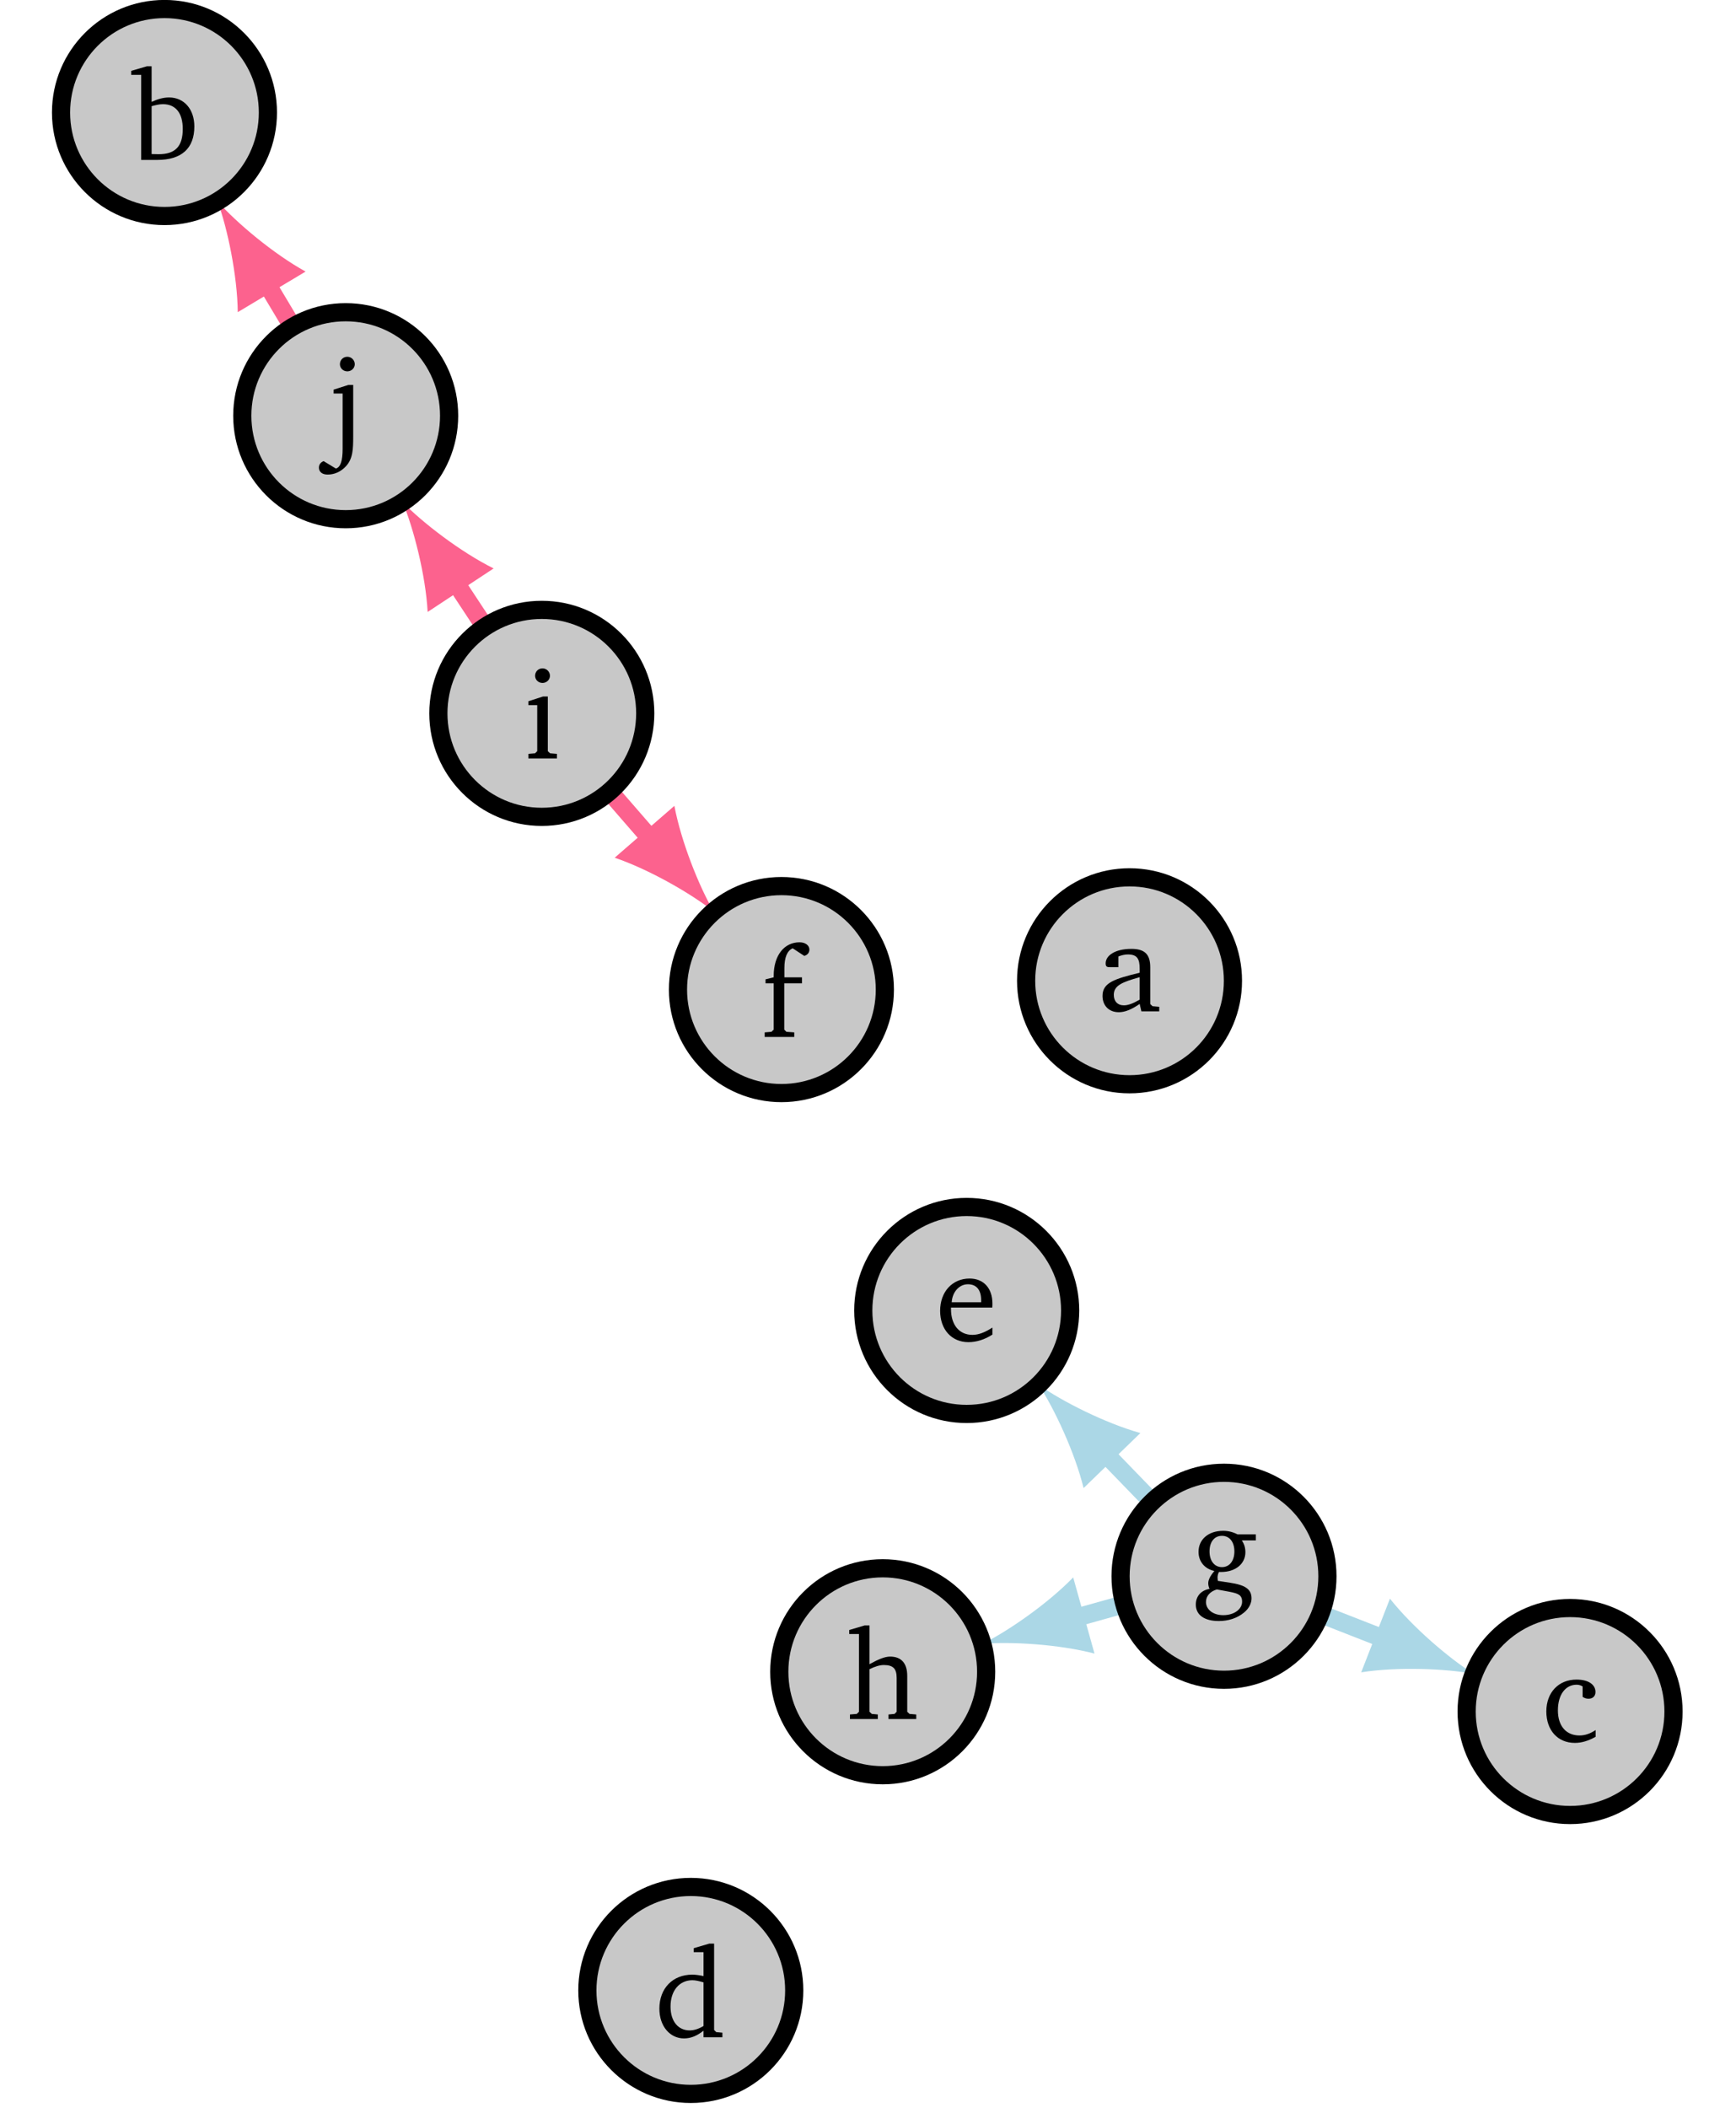 <svg xmlns="http://www.w3.org/2000/svg" xmlns:xlink="http://www.w3.org/1999/xlink" width="189.839" height="230.421" viewBox="0 0 189.839 230.421">
<defs>
<g>
<g id="glyph-0-0">
<path d="M 4.641 -0.812 L 4.828 0 L 6.781 0 L 6.781 -0.5 L 6.047 -0.562 L 5.797 -0.797 L 5.797 -4.828 C 5.797 -6.234 5.188 -6.828 3.734 -6.828 C 1.969 -6.828 0.922 -6.109 0.922 -5.25 C 0.922 -4.922 1.031 -4.828 1.344 -4.828 L 2.312 -4.828 L 2.312 -6 C 2.688 -6.141 3.016 -6.219 3.359 -6.219 C 4.359 -6.219 4.641 -5.75 4.641 -4.656 L 4.641 -4.219 C 1.859 -3.547 0.578 -3.125 0.578 -1.688 C 0.578 -0.641 1.266 0.094 2.359 0.094 C 3.031 0.094 3.766 -0.203 4.641 -0.812 Z M 4.641 -1.281 C 3.953 -0.875 3.375 -0.656 2.922 -0.656 C 2.219 -0.656 1.812 -1.109 1.812 -1.797 C 1.812 -2.812 2.688 -3.188 4.641 -3.734 Z M 4.641 -1.281 "/>
</g>
<g id="glyph-0-1">
<path d="M 1.828 -10.234 L 0.109 -9.734 L 0.109 -9.297 L 1.203 -9.297 L 1.203 0 L 2.969 0 C 5.625 0 7.016 -1.266 7.016 -3.656 C 7.016 -5.547 5.891 -6.828 4.25 -6.828 C 3.641 -6.828 3.016 -6.656 2.344 -6.344 L 2.344 -10.234 Z M 2.344 -0.641 L 2.344 -5.875 C 2.812 -6 3.219 -6.094 3.578 -6.094 C 4.969 -6.094 5.75 -5.125 5.75 -3.391 C 5.75 -1.469 4.922 -0.625 3.109 -0.625 C 3.047 -0.625 2.781 -0.625 2.344 -0.641 Z M 2.344 -0.641 "/>
</g>
<g id="glyph-0-2">
<path d="M 5.906 -0.578 L 5.906 -1.312 C 5.328 -0.922 4.75 -0.719 4.141 -0.719 C 2.703 -0.719 1.781 -1.734 1.781 -3.453 C 1.781 -5.203 2.625 -6.266 3.828 -6.266 C 4.062 -6.266 4.281 -6.203 4.484 -6.078 L 4.484 -4.938 C 4.703 -4.797 4.906 -4.734 5.125 -4.734 C 5.594 -4.734 5.891 -5.016 5.891 -5.469 C 5.891 -6.266 5.141 -6.828 3.812 -6.828 C 1.859 -6.828 0.516 -5.422 0.516 -3.344 C 0.516 -1.297 1.75 0.094 3.641 0.094 C 4.391 0.094 5.141 -0.141 5.906 -0.578 Z M 5.906 -0.578 "/>
</g>
<g id="glyph-0-3">
<path d="M 5.328 -9.297 L 5.328 -6.688 C 4.891 -6.781 4.484 -6.844 4.094 -6.844 C 1.969 -6.844 0.5 -5.359 0.5 -3.125 C 0.5 -1.188 1.672 0.125 3.188 0.125 C 3.953 0.125 4.609 -0.156 5.328 -0.719 L 5.328 0 L 7.391 0 L 7.391 -0.5 L 6.719 -0.562 L 6.484 -0.797 L 6.484 -10.234 L 5.953 -10.234 L 4.25 -9.734 L 4.25 -9.297 Z M 5.328 -1.234 C 4.812 -0.922 4.312 -0.75 3.812 -0.75 C 2.562 -0.75 1.719 -1.734 1.719 -3.359 C 1.719 -5.109 2.703 -6.234 4.109 -6.234 C 4.438 -6.234 4.859 -6.141 5.328 -6 Z M 5.328 -1.234 "/>
</g>
<g id="glyph-0-4">
<path d="M 6.234 -1.469 C 5.438 -0.953 4.734 -0.672 4.047 -0.672 C 2.641 -0.672 1.703 -1.719 1.703 -3.5 L 1.703 -3.656 L 6.219 -3.656 C 6.234 -3.812 6.234 -3.953 6.234 -4.094 C 6.234 -5.797 5.25 -6.828 3.734 -6.828 C 1.859 -6.828 0.516 -5.391 0.516 -3.297 C 0.516 -1.25 1.781 0.125 3.609 0.125 C 4.484 0.125 5.391 -0.156 6.234 -0.703 Z M 5 -4.234 L 1.781 -4.234 C 1.859 -5.422 2.656 -6.203 3.547 -6.203 C 4.484 -6.203 5 -5.594 5 -4.469 Z M 5 -4.234 "/>
</g>
<g id="glyph-0-5">
<path d="M 0.406 0 L 3.641 0 L 3.641 -0.5 L 2.781 -0.562 L 2.547 -0.797 L 2.547 -5.859 L 4.484 -5.859 L 4.484 -6.516 L 2.562 -6.516 L 2.562 -7.516 C 2.562 -8.688 2.859 -9.422 3.469 -9.688 L 4.734 -8.859 C 5.094 -8.953 5.297 -9.219 5.297 -9.547 C 5.297 -10 4.859 -10.344 4.219 -10.344 C 2.578 -10.344 1.391 -8.969 1.391 -6.656 L 1.391 -6.516 L 0.5 -6.297 L 0.5 -5.859 L 1.391 -5.859 L 1.391 -0.797 L 1.141 -0.562 L 0.406 -0.5 Z M 0.406 0 "/>
</g>
<g id="glyph-0-6">
<path d="M 5.125 -6.438 C 4.609 -6.703 4.094 -6.828 3.562 -6.828 C 1.922 -6.828 0.859 -5.875 0.859 -4.531 C 0.859 -3.484 1.516 -2.672 2.594 -2.438 C 2.141 -1.906 1.922 -1.469 1.922 -1.109 C 1.922 -0.891 1.969 -0.688 2.062 -0.484 C 1.109 -0.312 0.562 0.344 0.562 1.234 C 0.562 2.344 1.469 3.031 3.078 3.031 C 4.125 3.031 5.094 2.719 5.828 2.109 C 6.375 1.672 6.656 1.078 6.656 0.562 C 6.656 -0.469 5.938 -0.906 4.297 -1.156 L 2.969 -1.359 C 2.953 -1.516 2.938 -1.625 2.938 -1.703 C 2.938 -1.922 2.984 -2.125 3.094 -2.328 L 3.328 -2.328 C 4.938 -2.328 5.984 -3.25 5.984 -4.484 C 5.984 -4.984 5.859 -5.375 5.594 -5.781 L 7.125 -5.781 L 7.125 -6.438 Z M 3.422 -6.281 C 4.234 -6.281 4.781 -5.625 4.781 -4.578 C 4.781 -3.531 4.234 -2.859 3.422 -2.859 C 2.609 -2.859 2.062 -3.531 2.062 -4.578 C 2.062 -5.641 2.609 -6.281 3.422 -6.281 Z M 2.859 -0.422 L 4.219 -0.172 C 5.188 0.016 5.625 0.172 5.625 0.922 C 5.625 1.703 4.797 2.391 3.562 2.391 C 2.422 2.391 1.672 1.75 1.672 0.953 C 1.672 0.328 2.094 -0.188 2.859 -0.422 Z M 2.859 -0.422 "/>
</g>
<g id="glyph-0-7">
<path d="M 1.953 -10.234 L 0.266 -9.734 L 0.266 -9.297 L 1.328 -9.297 L 1.328 -0.797 L 1.094 -0.562 L 0.344 -0.5 L 0.344 0 L 3.391 0 L 3.391 -0.5 L 2.734 -0.562 L 2.484 -0.797 L 2.484 -5.453 C 3.094 -5.75 3.609 -5.906 4.047 -5.906 C 5.078 -5.906 5.453 -5.5 5.453 -4.484 L 5.453 -0.797 L 5.219 -0.562 L 4.562 -0.5 L 4.562 0 L 7.594 0 L 7.594 -0.5 L 6.859 -0.562 L 6.609 -0.797 L 6.609 -4.719 C 6.609 -6.109 5.953 -6.828 4.734 -6.828 C 4.141 -6.828 3.422 -6.516 2.484 -6 L 2.484 -10.234 Z M 1.953 -10.234 "/>
</g>
<g id="glyph-0-8">
<path d="M 2.031 -9.844 C 1.578 -9.844 1.219 -9.5 1.219 -9.031 C 1.219 -8.594 1.578 -8.25 2.031 -8.25 C 2.469 -8.25 2.844 -8.594 2.844 -9.031 C 2.844 -9.484 2.469 -9.844 2.031 -9.844 Z M 2.078 -6.766 L 0.484 -6.25 L 0.484 -5.828 L 1.453 -5.828 L 1.453 -0.797 L 1.219 -0.562 L 0.484 -0.5 L 0.484 0 L 3.609 0 L 3.609 -0.5 L 2.859 -0.562 L 2.609 -0.797 L 2.609 -6.766 Z M 2.078 -6.766 "/>
</g>
<g id="glyph-0-9">
<path d="M 1.516 -5.828 L 1.516 0.219 C 1.516 1.5 1.297 2.219 0.781 2.375 L -0.562 1.562 C -0.922 1.703 -1.078 1.969 -1.078 2.281 C -1.078 2.719 -0.734 3.031 -0.125 3.031 C 0.625 3.031 1.328 2.719 1.875 2.125 C 2.641 1.297 2.672 0.266 2.672 -1.172 L 2.672 -6.766 L 2.141 -6.766 L 0.531 -6.25 L 0.531 -5.828 Z M 1.219 -9.031 C 1.219 -8.594 1.578 -8.25 2.031 -8.25 C 2.469 -8.25 2.844 -8.594 2.844 -9.031 C 2.844 -9.484 2.469 -9.844 2.031 -9.844 C 1.578 -9.844 1.219 -9.5 1.219 -9.031 Z M 1.219 -9.031 "/>
</g>
</g>
<clipPath id="clip-0">
<path clip-rule="nonzero" d="M 0.156 1 L 61 1 L 61 64 L 0.156 64 Z M 0.156 1 "/>
</clipPath>
<clipPath id="clip-1">
<path clip-rule="nonzero" d="M 0.156 0 L 58 0 L 58 52 L 0.156 52 Z M 0.156 0 "/>
</clipPath>
<clipPath id="clip-2">
<path clip-rule="nonzero" d="M 132 147 L 189.52 147 L 189.52 227 L 132 227 Z M 132 147 "/>
</clipPath>
<clipPath id="clip-3">
<path clip-rule="nonzero" d="M 36 178 L 115 178 L 115 229.844 L 36 229.844 Z M 36 178 "/>
</clipPath>
<clipPath id="clip-4">
<path clip-rule="nonzero" d="M 0.156 6 L 78 6 L 78 85 L 0.156 85 Z M 0.156 6 "/>
</clipPath>
</defs>
<path fill="none" stroke-width="0.996" stroke-linecap="butt" stroke-linejoin="miter" stroke="rgb(67.059%, 84.314%, 90.195%)" stroke-opacity="1" stroke-miterlimit="10" d="M 72.837 31.655 C 69.794 30.803 68.093 30.328 70.059 30.878 " transform="matrix(1.995, 0, 0, -1.995, -22.352, 238.472)"/>
<path fill-rule="nonzero" fill="rgb(67.059%, 84.314%, 90.195%)" fill-opacity="1" d="M 107.422 179.664 C 110.539 179.391 115.812 179.711 119.688 180.723 L 117.359 172.398 C 114.57 175.273 110.227 178.281 107.422 179.664 "/>
<path fill="none" stroke-width="0.996" stroke-linecap="butt" stroke-linejoin="miter" stroke="rgb(67.059%, 84.314%, 90.195%)" stroke-opacity="1" stroke-miterlimit="10" d="M 74.353 37.253 C 71.921 39.765 70.57 41.159 71.756 39.936 " transform="matrix(1.995, 0, 0, -1.995, -22.352, 238.472)"/>
<path fill-rule="nonzero" fill="rgb(67.059%, 84.314%, 90.195%)" fill-opacity="1" d="M 113.582 151.348 C 115.305 153.957 117.539 158.75 118.496 162.637 L 124.707 156.621 C 120.852 155.539 116.133 153.156 113.582 151.348 "/>
<path fill="none" stroke-width="0.996" stroke-linecap="butt" stroke-linejoin="miter" stroke="rgb(67.059%, 84.314%, 90.195%)" stroke-opacity="1" stroke-miterlimit="10" d="M 83.577 31.119 C 86.862 29.836 88.703 29.117 87.142 29.726 " transform="matrix(1.995, 0, 0, -1.995, -22.352, 238.472)"/>
<path fill-rule="nonzero" fill="rgb(67.059%, 84.314%, 90.195%)" fill-opacity="1" d="M 161.16 182.941 C 158.508 181.285 154.484 177.859 151.996 174.723 L 148.852 182.773 C 152.805 182.152 158.086 182.359 161.16 182.941 "/>
<path fill="none" stroke-width="0.996" stroke-linecap="butt" stroke-linejoin="miter" stroke="rgb(98.824%, 38.431%, 55.684%)" stroke-opacity="1" stroke-miterlimit="10" d="M 44.618 76.173 C 46.844 73.61 48.097 72.167 46.913 73.532 " transform="matrix(1.995, 0, 0, -1.995, -22.352, 238.472)"/>
<path fill-rule="nonzero" fill="rgb(98.824%, 38.431%, 55.684%)" fill-opacity="1" d="M 78.039 99.613 C 76.457 96.914 74.488 92.008 73.746 88.074 L 67.219 93.742 C 71.008 95.031 75.59 97.672 78.039 99.613 "/>
<path fill="none" stroke-width="0.996" stroke-linecap="butt" stroke-linejoin="miter" stroke="rgb(98.824%, 38.431%, 55.684%)" stroke-opacity="1" stroke-miterlimit="10" d="M 37.782 85.188 C 36.02 87.862 35.037 89.352 36.136 87.686 " transform="matrix(1.995, 0, 0, -1.995, -22.352, 238.472)"/>
<path fill-rule="nonzero" fill="rgb(98.824%, 38.431%, 55.684%)" fill-opacity="1" d="M 44.027 54.879 C 45.238 57.762 46.547 62.883 46.766 66.883 L 53.98 62.125 C 50.395 60.348 46.203 57.129 44.027 54.879 "/>
<g clip-path="url(#clip-0)">
<path fill="none" stroke-width="0.996" stroke-linecap="butt" stroke-linejoin="miter" stroke="rgb(98.824%, 38.431%, 55.684%)" stroke-opacity="1" stroke-miterlimit="10" d="M 27.244 101.625 C 25.635 104.316 24.738 105.816 25.799 104.042 " transform="matrix(1.995, 0, 0, -1.995, -22.352, 238.472)"/>
</g>
<path fill-rule="nonzero" fill="rgb(98.824%, 38.431%, 55.684%)" fill-opacity="1" d="M 23.793 22.008 C 24.875 24.941 25.957 30.113 26 34.117 L 33.418 29.68 C 29.914 27.75 25.863 24.348 23.793 22.008 "/>
<path fill-rule="nonzero" fill="rgb(78.432%, 78.432%, 78.432%)" fill-opacity="1" stroke-width="0.996" stroke-linecap="butt" stroke-linejoin="miter" stroke="rgb(0%, 0%, 0%)" stroke-opacity="1" stroke-miterlimit="10" d="M 78.787 65.803 C 78.787 68.934 76.25 71.472 73.119 71.472 C 69.988 71.472 67.45 68.934 67.45 65.803 C 67.45 62.672 69.988 60.135 73.119 60.135 C 76.25 60.135 78.787 62.672 78.787 65.803 Z M 78.787 65.803 " transform="matrix(1.995, 0, 0, -1.995, -22.352, 238.472)"/>
<g fill="rgb(0%, 0%, 0%)" fill-opacity="1">
<use xlink:href="#glyph-0-0" x="119.987" y="110.533"/>
</g>
<path fill-rule="nonzero" fill="rgb(78.432%, 78.432%, 78.432%)" fill-opacity="1" d="M 29.297 12.301 C 29.297 6.055 24.234 0.988 17.988 0.988 C 11.742 0.988 6.676 6.055 6.676 12.301 C 6.676 18.547 11.742 23.609 17.988 23.609 C 24.234 23.609 29.297 18.547 29.297 12.301 Z M 29.297 12.301 "/>
<g clip-path="url(#clip-1)">
<path fill="none" stroke-width="0.996" stroke-linecap="butt" stroke-linejoin="miter" stroke="rgb(0%, 0%, 0%)" stroke-opacity="1" stroke-miterlimit="10" d="M 25.889 113.37 C 25.889 116.501 23.352 119.04 20.221 119.04 C 17.09 119.04 14.55 116.501 14.55 113.37 C 14.55 110.239 17.09 107.701 20.221 107.701 C 23.352 107.701 25.889 110.239 25.889 113.37 Z M 25.889 113.37 " transform="matrix(1.995, 0, 0, -1.995, -22.352, 238.472)"/>
</g>
<g fill="rgb(0%, 0%, 0%)" fill-opacity="1">
<use xlink:href="#glyph-0-1" x="14.236" y="17.479"/>
</g>
<path fill-rule="nonzero" fill="rgb(78.432%, 78.432%, 78.432%)" fill-opacity="1" d="M 183.004 187.059 C 183.004 180.812 177.941 175.746 171.695 175.746 C 165.449 175.746 160.383 180.812 160.383 187.059 C 160.383 193.305 165.449 198.367 171.695 198.367 C 177.941 198.367 183.004 193.305 183.004 187.059 Z M 183.004 187.059 "/>
<g clip-path="url(#clip-2)">
<path fill="none" stroke-width="0.996" stroke-linecap="butt" stroke-linejoin="miter" stroke="rgb(0%, 0%, 0%)" stroke-opacity="1" stroke-miterlimit="10" d="M 102.936 25.771 C 102.936 28.902 100.398 31.442 97.267 31.442 C 94.136 31.442 91.597 28.902 91.597 25.771 C 91.597 22.64 94.136 20.103 97.267 20.103 C 100.398 20.103 102.936 22.64 102.936 25.771 Z M 102.936 25.771 " transform="matrix(1.995, 0, 0, -1.995, -22.352, 238.472)"/>
</g>
<g fill="rgb(0%, 0%, 0%)" fill-opacity="1">
<use xlink:href="#glyph-0-2" x="168.582" y="190.393"/>
</g>
<path fill-rule="nonzero" fill="rgb(78.432%, 78.432%, 78.432%)" fill-opacity="1" d="M 86.852 217.539 C 86.852 211.293 81.789 206.23 75.543 206.23 C 69.293 206.23 64.23 211.293 64.23 217.539 C 64.23 223.785 69.293 228.848 75.543 228.848 C 81.789 228.848 86.852 223.785 86.852 217.539 Z M 86.852 217.539 "/>
<g clip-path="url(#clip-3)">
<path fill="none" stroke-width="0.996" stroke-linecap="butt" stroke-linejoin="miter" stroke="rgb(0%, 0%, 0%)" stroke-opacity="1" stroke-miterlimit="10" d="M 54.739 10.493 C 54.739 13.624 52.201 16.161 49.07 16.161 C 45.938 16.161 43.4 13.624 43.4 10.493 C 43.4 7.362 45.938 4.824 49.07 4.824 C 52.201 4.824 54.739 7.362 54.739 10.493 Z M 54.739 10.493 " transform="matrix(1.995, 0, 0, -1.995, -22.352, 238.472)"/>
</g>
<g fill="rgb(0%, 0%, 0%)" fill-opacity="1">
<use xlink:href="#glyph-0-3" x="71.606" y="222.658"/>
</g>
<path fill-rule="nonzero" fill="rgb(78.432%, 78.432%, 78.432%)" fill-opacity="1" stroke-width="0.996" stroke-linecap="butt" stroke-linejoin="miter" stroke="rgb(0%, 0%, 0%)" stroke-opacity="1" stroke-miterlimit="10" d="M 69.863 47.742 C 69.863 50.873 67.323 53.413 64.192 53.413 C 61.061 53.413 58.524 50.873 58.524 47.742 C 58.524 44.611 61.061 42.074 64.192 42.074 C 67.323 42.074 69.863 44.611 69.863 47.742 Z M 69.863 47.742 " transform="matrix(1.995, 0, 0, -1.995, -22.352, 238.472)"/>
<g fill="rgb(0%, 0%, 0%)" fill-opacity="1">
<use xlink:href="#glyph-0-4" x="102.291" y="146.563"/>
</g>
<path fill-rule="nonzero" fill="rgb(78.432%, 78.432%, 78.432%)" fill-opacity="1" stroke-width="0.996" stroke-linecap="butt" stroke-linejoin="miter" stroke="rgb(0%, 0%, 0%)" stroke-opacity="1" stroke-miterlimit="10" d="M 59.706 65.321 C 59.706 68.452 57.169 70.992 54.038 70.992 C 50.907 70.992 48.367 68.452 48.367 65.321 C 48.367 62.191 50.907 59.653 54.038 59.653 C 57.169 59.653 59.706 62.191 59.706 65.321 Z M 59.706 65.321 " transform="matrix(1.995, 0, 0, -1.995, -22.352, 238.472)"/>
<g fill="rgb(0%, 0%, 0%)" fill-opacity="1">
<use xlink:href="#glyph-0-5" x="83.215" y="113.33"/>
</g>
<path fill-rule="nonzero" fill="rgb(78.432%, 78.432%, 78.432%)" fill-opacity="1" stroke-width="0.996" stroke-linecap="butt" stroke-linejoin="miter" stroke="rgb(0%, 0%, 0%)" stroke-opacity="1" stroke-miterlimit="10" d="M 83.966 33.182 C 83.966 36.313 81.429 38.851 78.298 38.851 C 75.167 38.851 72.627 36.313 72.627 33.182 C 72.627 30.051 75.167 27.512 78.298 27.512 C 81.429 27.512 83.966 30.051 83.966 33.182 Z M 83.966 33.182 " transform="matrix(1.995, 0, 0, -1.995, -22.352, 238.472)"/>
<g fill="rgb(0%, 0%, 0%)" fill-opacity="1">
<use xlink:href="#glyph-0-6" x="130.205" y="174.135"/>
</g>
<path fill-rule="nonzero" fill="rgb(78.432%, 78.432%, 78.432%)" fill-opacity="1" stroke-width="0.996" stroke-linecap="butt" stroke-linejoin="miter" stroke="rgb(0%, 0%, 0%)" stroke-opacity="1" stroke-miterlimit="10" d="M 65.259 27.95 C 65.259 31.081 62.722 33.619 59.591 33.619 C 56.46 33.619 53.92 31.081 53.92 27.95 C 53.92 24.82 56.46 22.282 59.591 22.282 C 62.722 22.282 65.259 24.82 65.259 27.95 Z M 65.259 27.95 " transform="matrix(1.995, 0, 0, -1.995, -22.352, 238.472)"/>
<g fill="rgb(0%, 0%, 0%)" fill-opacity="1">
<use xlink:href="#glyph-0-7" x="92.601" y="187.881"/>
</g>
<path fill-rule="nonzero" fill="rgb(78.432%, 78.432%, 78.432%)" fill-opacity="1" stroke-width="0.996" stroke-linecap="butt" stroke-linejoin="miter" stroke="rgb(0%, 0%, 0%)" stroke-opacity="1" stroke-miterlimit="10" d="M 46.572 80.455 C 46.572 83.586 44.034 86.124 40.901 86.124 C 37.771 86.124 35.233 83.586 35.233 80.455 C 35.233 77.324 37.771 74.785 40.901 74.785 C 44.034 74.785 46.572 77.324 46.572 80.455 Z M 46.572 80.455 " transform="matrix(1.995, 0, 0, -1.995, -22.352, 238.472)"/>
<g fill="rgb(0%, 0%, 0%)" fill-opacity="1">
<use xlink:href="#glyph-0-8" x="57.296" y="82.891"/>
</g>
<path fill-rule="nonzero" fill="rgb(78.432%, 78.432%, 78.432%)" fill-opacity="1" d="M 49.113 45.438 C 49.113 39.191 44.051 34.125 37.805 34.125 C 31.559 34.125 26.496 39.191 26.496 45.438 C 26.496 51.684 31.559 56.746 37.805 56.746 C 44.051 56.746 49.113 51.684 49.113 45.438 Z M 49.113 45.438 "/>
<g clip-path="url(#clip-4)">
<path fill="none" stroke-width="0.996" stroke-linecap="butt" stroke-linejoin="miter" stroke="rgb(0%, 0%, 0%)" stroke-opacity="1" stroke-miterlimit="10" d="M 35.822 96.76 C 35.822 99.891 33.285 102.43 30.154 102.43 C 27.023 102.43 24.485 99.891 24.485 96.76 C 24.485 93.629 27.023 91.091 30.154 91.091 C 33.285 91.091 35.822 93.629 35.822 96.76 Z M 35.822 96.76 " transform="matrix(1.995, 0, 0, -1.995, -22.352, 238.472)"/>
</g>
<g fill="rgb(0%, 0%, 0%)" fill-opacity="1">
<use xlink:href="#glyph-0-9" x="35.952" y="48.836"/>
</g>
</svg>